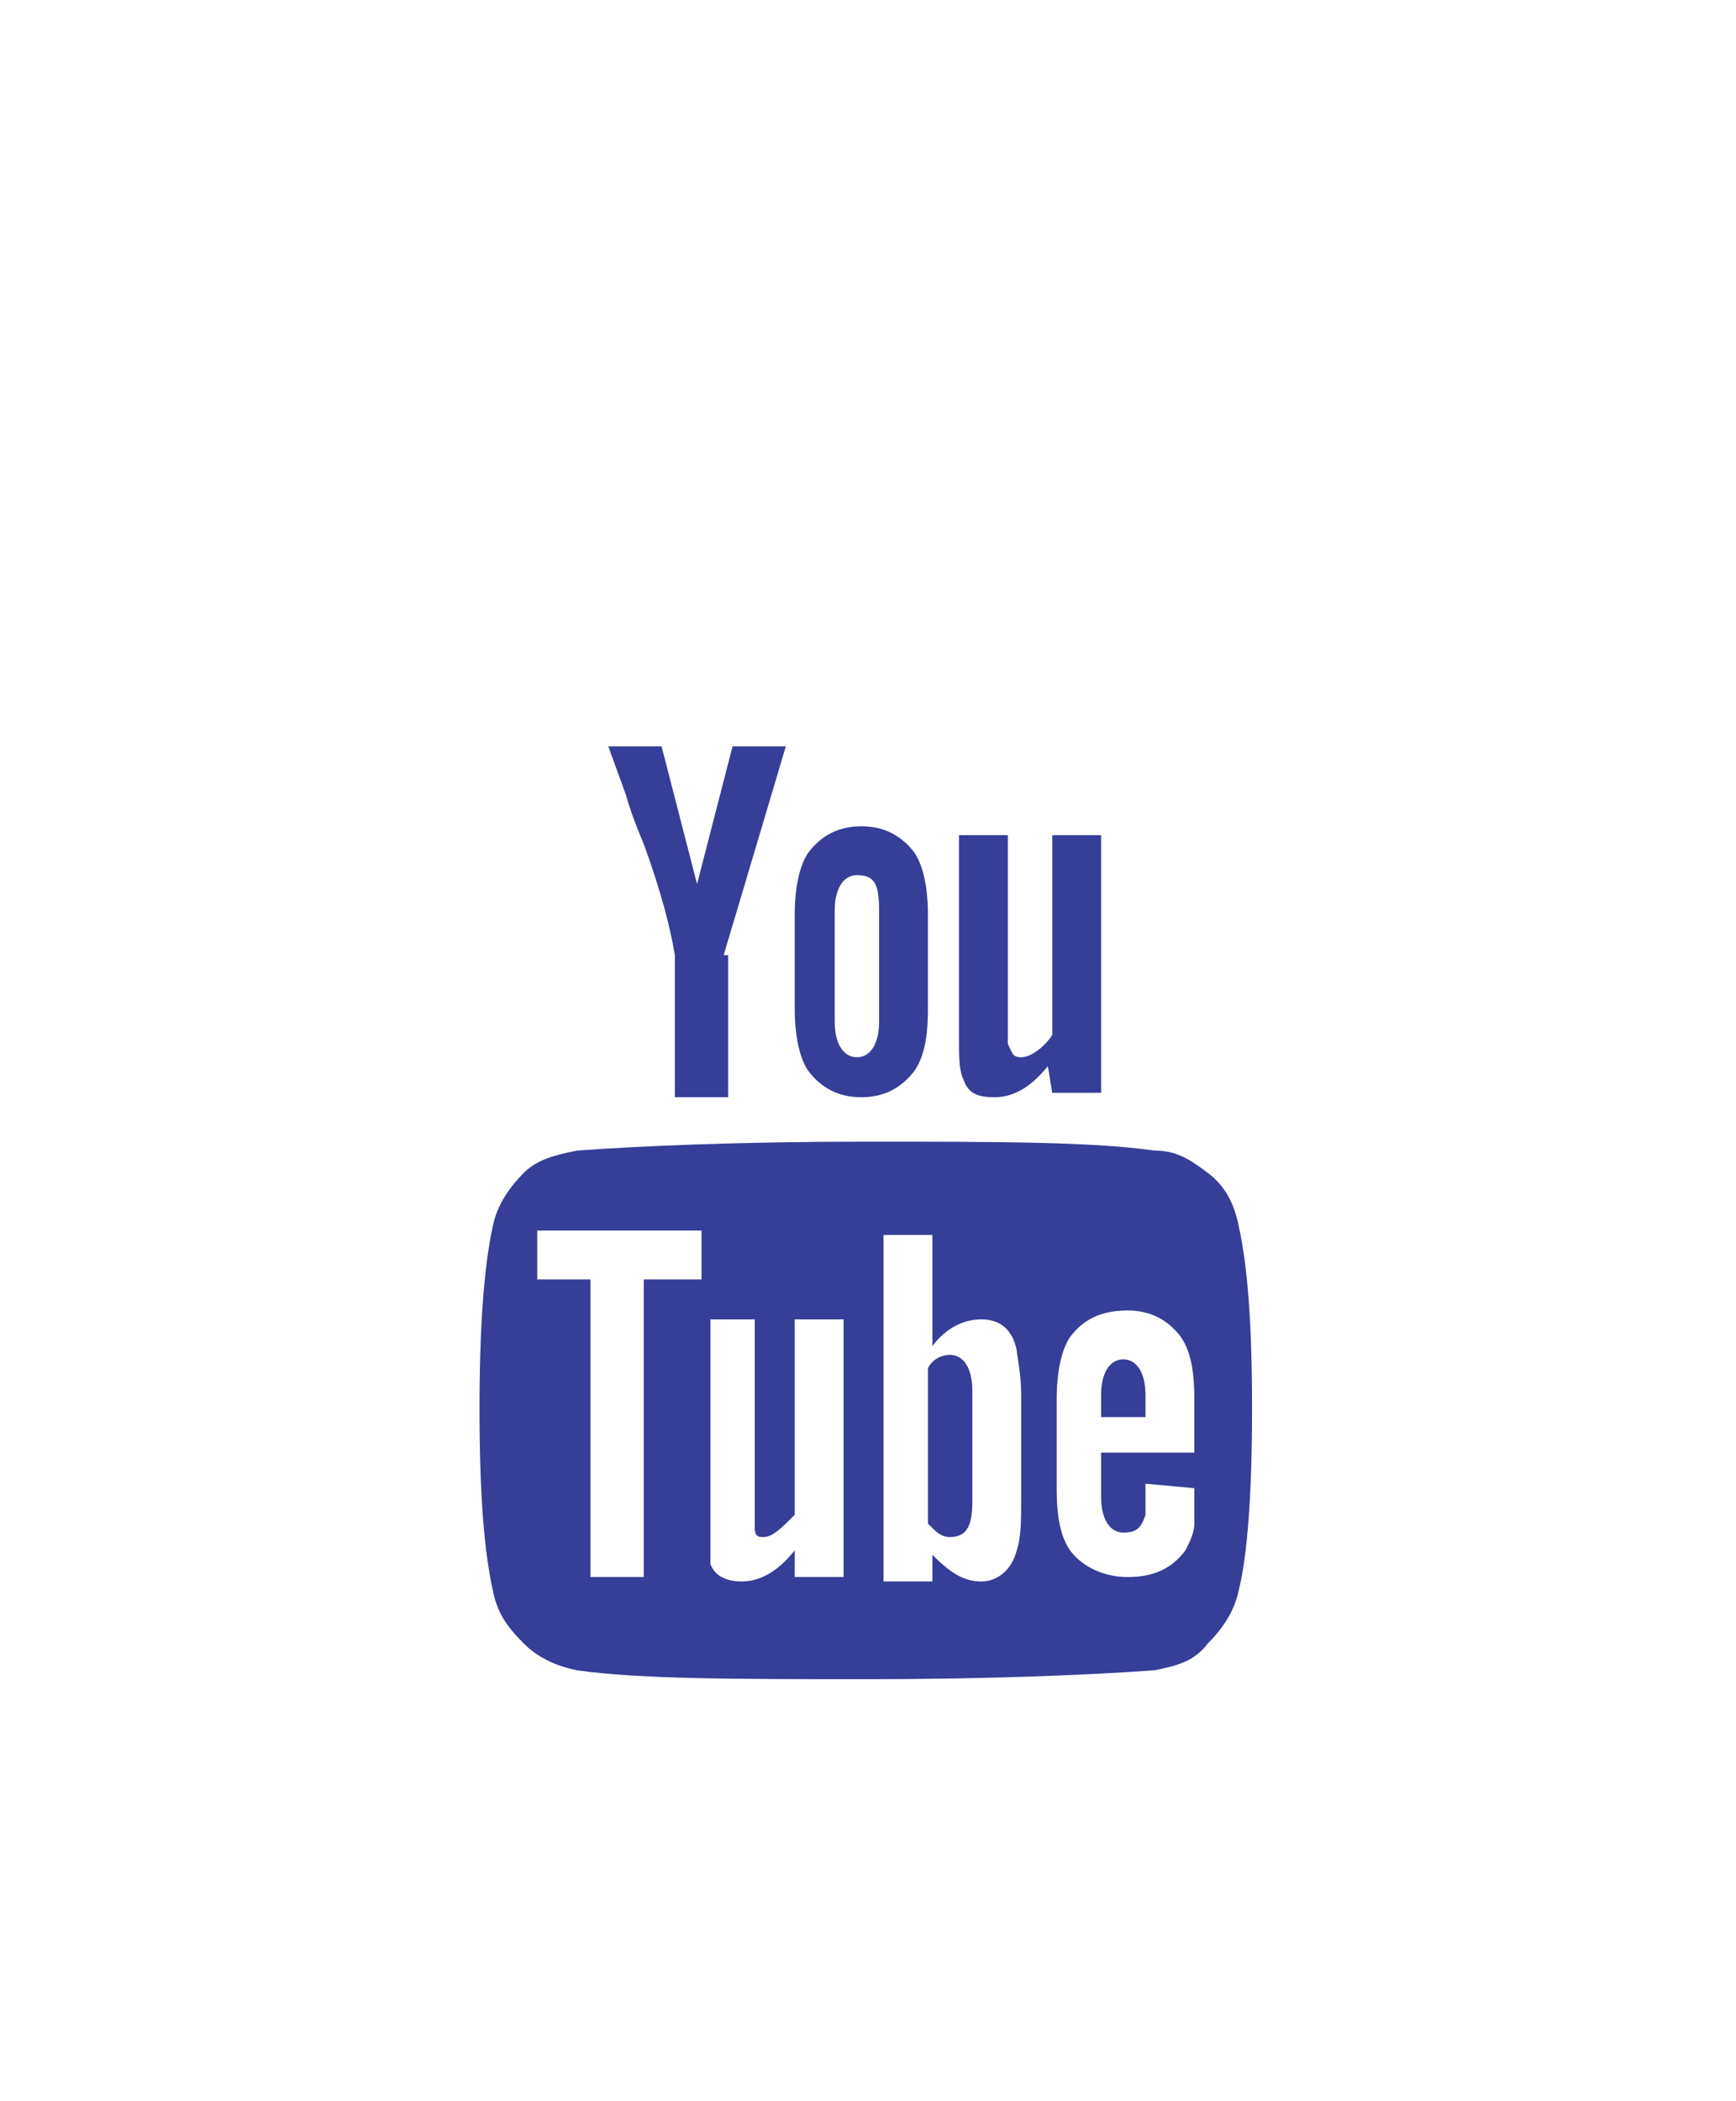 <?xml version="1.0" encoding="utf-8"?>
<!-- Generator: Adobe Illustrator 19.0.0, SVG Export Plug-In . SVG Version: 6.00 Build 0)  -->
<svg version="1.1" id="Layer_1" xmlns="http://www.w3.org/2000/svg" xmlns:xlink="http://www.w3.org/1999/xlink" x="0px" y="0px"
	 viewBox="0 0 39.1 47.3" style="enable-background:new 0 0 39.1 47.3;" xml:space="preserve">
<style type="text/css">
	.st0{fill:#363E98;}
	.st1{fill:none;stroke:#363E98;stroke-miterlimit:10;}
</style>
<g id="XMLID_2_">
	<g id="_x23_020201ff_5_">
		<path id="XMLID_23_" class="st0" d="M-47.2,18.7c0.7-0.7,1.8-0.9,2.8-1c1.1,0,2.1,0,3.2,0c0,1.1,0,2.2,0,3.3c-0.7,0-1.4,0-2,0
			c-0.4,0-0.9,0.3-1,0.7c0,0.7,0,1.5,0,2.2c1,0,2,0,3,0c-0.1,1.1-0.2,2.2-0.4,3.2c-0.9,0-1.8,0-2.7,0c0,3.2,0,6.4,0,9.5
			c-1.3,0-2.6,0-3.9,0c0-3.2,0-6.4,0-9.5c-0.6,0-1.3,0-1.9,0c0-1.1,0-2.1,0-3.2c0.6,0,1.3,0,1.9,0c0-1,0-2.1,0-3.1
			C-48.1,20.1-47.8,19.3-47.2,18.7z"/>
	</g>
	<g id="XMLID_17_">
		<path id="XMLID_19_" class="st0" d="M-110,29c-0.4-0.2-0.8-0.3-1.2-0.3c-0.3,0-0.8,0-1.4-0.1c-0.7,0-1.2-0.1-1.6-0.1
			c-0.4,0-0.7,0-1,0c-0.3,0-0.6-0.1-0.9-0.1c-0.3-0.1-0.5-0.2-0.7-0.3c-0.2-0.2-0.3-0.4-0.3-0.7c0-0.3,0.1-0.6,0.3-0.7
			c0.2-0.2,0.4-0.3,0.6-0.4h1.6c1.2,0,2.3-0.4,3.2-1.2c0.9-0.8,1.4-1.7,1.4-2.9c0-0.4-0.1-0.9-0.2-1.3c-0.2-0.5-0.4-0.9-0.7-1.2
			v-0.1h3v-1.3h-4.5c-0.4-0.1-0.8-0.2-1.2-0.3c-0.4-0.1-0.8-0.1-1.2-0.1c-1.4,0-2.6,0.4-3.5,1.2c-0.9,0.8-1.4,1.8-1.4,3
			c0,0.8,0.2,1.5,0.7,2.1c0.5,0.6,1.1,1.1,2,1.5v0.2c-0.7,0.3-1.2,0.6-1.5,1c-0.3,0.4-0.5,0.8-0.5,1.3c0,0.4,0.1,0.7,0.2,0.9
			c0.1,0.2,0.3,0.5,0.5,0.6c0.2,0.2,0.4,0.3,0.7,0.4c0.3,0.1,0.5,0.2,0.8,0.3v0.2c-1.1,0-2,0.3-2.7,0.8c-0.7,0.5-1,1.2-1,2.1
			c0,1.1,0.5,1.9,1.5,2.5c1,0.6,2.4,0.9,4.4,0.9c1.2,0,2.2-0.1,3-0.3c0.8-0.2,1.5-0.5,2.1-1c0.5-0.4,1-0.9,1.2-1.4
			c0.3-0.5,0.4-1.1,0.4-1.7s-0.1-1.1-0.3-1.6c-0.2-0.4-0.5-0.8-0.8-1.1C-109.2,29.4-109.6,29.1-110,29z M-113.1,24.3
			c-0.4,0.6-1,0.9-1.7,0.9c-0.7,0-1.2-0.3-1.6-0.9c-0.4-0.6-0.6-1.4-0.6-2.4c0-0.4,0-0.8,0.1-1.3s0.2-0.8,0.4-1
			c0.2-0.3,0.4-0.6,0.7-0.7c0.3-0.2,0.6-0.3,1.1-0.3c0.8,0,1.3,0.3,1.7,0.9c0.4,0.6,0.6,1.4,0.6,2.4
			C-112.4,22.9-112.6,23.7-113.1,24.3z M-111,35.1c-0.7,0.5-1.7,0.7-3,0.7c-0.7,0-1.4-0.1-1.9-0.2c-0.5-0.1-0.9-0.3-1.2-0.6
			c-0.3-0.2-0.5-0.5-0.7-0.8c-0.1-0.3-0.2-0.6-0.2-0.9c0-0.7,0.2-1.2,0.6-1.7c0.4-0.4,1.1-0.7,2-0.9c1,0,1.9,0,2.6,0.1
			c0.8,0,1.3,0.1,1.5,0.1c0.5,0.1,0.8,0.3,1,0.6c0.2,0.3,0.3,0.7,0.3,1.2C-109.9,33.8-110.3,34.6-111,35.1z"/>
		<path id="XMLID_18_" class="st0" d="M-104.9,22v2.6h1V22h2.5v-1h-2.5v-2.6h-1V21h-2.5v1H-104.9L-104.9,22z"/>
	</g>
	<path id="XMLID_5_" class="st0" d="M21.9,33.8v-2.5c0-0.5-0.2-0.8-0.5-0.8c-0.2,0-0.4,0.1-0.5,0.3v3.5c0.2,0.2,0.3,0.3,0.5,0.3
		C21.8,34.6,21.9,34.3,21.9,33.8L21.9,33.8z M24.8,31.9h1v-0.5c0-0.5-0.2-0.8-0.5-0.8s-0.5,0.3-0.5,0.8V31.9z M15.8,27.7v1.1h-1.3
		v6.7h-1.2v-6.7h-1.2v-1.1H15.8L15.8,27.7z M19,29.7v5.8h-1.1v-0.6c-0.4,0.5-0.8,0.7-1.2,0.7c-0.3,0-0.6-0.1-0.7-0.4
		C16,35,16,34.7,16,34.3v-4.6h1V34c0,0.3,0,0.4,0,0.4c0,0.2,0.1,0.2,0.2,0.2c0.2,0,0.4-0.2,0.7-0.5v-4.4H19L19,29.7z M23,31.4v2.3
		c0,0.5,0,0.9-0.1,1.2c-0.1,0.4-0.4,0.7-0.8,0.7c-0.4,0-0.7-0.2-1.1-0.6v0.6h-1.1v-7.8H21v2.5c0.3-0.4,0.7-0.6,1.1-0.6
		c0.4,0,0.7,0.2,0.8,0.7C22.9,30.5,23,30.9,23,31.4z M26.9,33.5v0.1c0,0.3,0,0.5,0,0.7c0,0.2-0.1,0.4-0.2,0.6
		c-0.3,0.4-0.7,0.6-1.3,0.6c-0.5,0-1-0.2-1.3-0.6c-0.2-0.3-0.3-0.7-0.3-1.4v-2c0-0.6,0.1-1.1,0.3-1.4c0.3-0.4,0.7-0.6,1.3-0.6
		c0.5,0,0.9,0.2,1.2,0.6c0.2,0.3,0.3,0.7,0.3,1.4v1.2h-2.1v1c0,0.5,0.2,0.8,0.5,0.8c0.3,0,0.4-0.1,0.5-0.4c0,0,0,0,0-0.1
		c0-0.1,0-0.1,0-0.3v-0.3L26.9,33.5L26.9,33.5z M19.8,20.5v2.5c0,0.5-0.2,0.8-0.5,0.8c-0.3,0-0.5-0.3-0.5-0.8v-2.5
		c0-0.5,0.2-0.8,0.5-0.8C19.7,19.7,19.8,19.9,19.8,20.5z M28.2,31.7c0-1.9-0.1-3.2-0.3-4.1c-0.1-0.5-0.3-0.9-0.7-1.2
		s-0.7-0.5-1.2-0.5c-1.4-0.2-3.6-0.2-6.5-0.2c-2.9,0-5.1,0.1-6.5,0.2c-0.5,0.1-0.9,0.2-1.2,0.5c-0.3,0.3-0.6,0.7-0.7,1.2
		c-0.2,0.9-0.3,2.3-0.3,4.1c0,1.9,0.1,3.2,0.3,4.1c0.1,0.5,0.3,0.8,0.7,1.2c0.3,0.3,0.7,0.5,1.2,0.6c1.4,0.2,3.6,0.2,6.5,0.2
		c2.9,0,5.1-0.1,6.5-0.2c0.5-0.1,0.9-0.2,1.2-0.6c0.3-0.3,0.6-0.7,0.7-1.2C28.1,35,28.2,33.6,28.2,31.7z M16.3,21.5l1.4-4.7h-1.2
		l-0.8,3.1l-0.8-3.1h-1.2l0.4,1.1c0,0,0.1,0.4,0.4,1.1c0.4,1.1,0.6,1.9,0.7,2.5v3.2h1.2V21.5L16.3,21.5z M20.9,22.7v-2.1
		c0-0.6-0.1-1.1-0.3-1.4c-0.3-0.4-0.7-0.6-1.2-0.6c-0.5,0-0.9,0.2-1.2,0.6c-0.2,0.3-0.3,0.8-0.3,1.4v2.1c0,0.6,0.1,1.1,0.3,1.4
		c0.3,0.4,0.7,0.6,1.2,0.6c0.5,0,0.9-0.2,1.2-0.6C20.8,23.8,20.9,23.4,20.9,22.7z M23.7,24.6h1.1v-5.8h-1.1v4.5
		c-0.2,0.3-0.5,0.5-0.7,0.5c-0.2,0-0.2-0.1-0.3-0.3c0,0,0-0.2,0-0.4v-4.3h-1.1v4.6c0,0.4,0,0.7,0.1,0.9c0.1,0.3,0.3,0.4,0.7,0.4
		c0.4,0,0.8-0.2,1.2-0.7L23.7,24.6L23.7,24.6z"/>
	<line id="XMLID_4_" class="st1" x1="-78.3" y1="13.9" x2="-78.3" y2="40.6"/>
	<line id="XMLID_3_" class="st1" x1="-13.1" y1="13.9" x2="-13.1" y2="40.6"/>
</g>
</svg>
